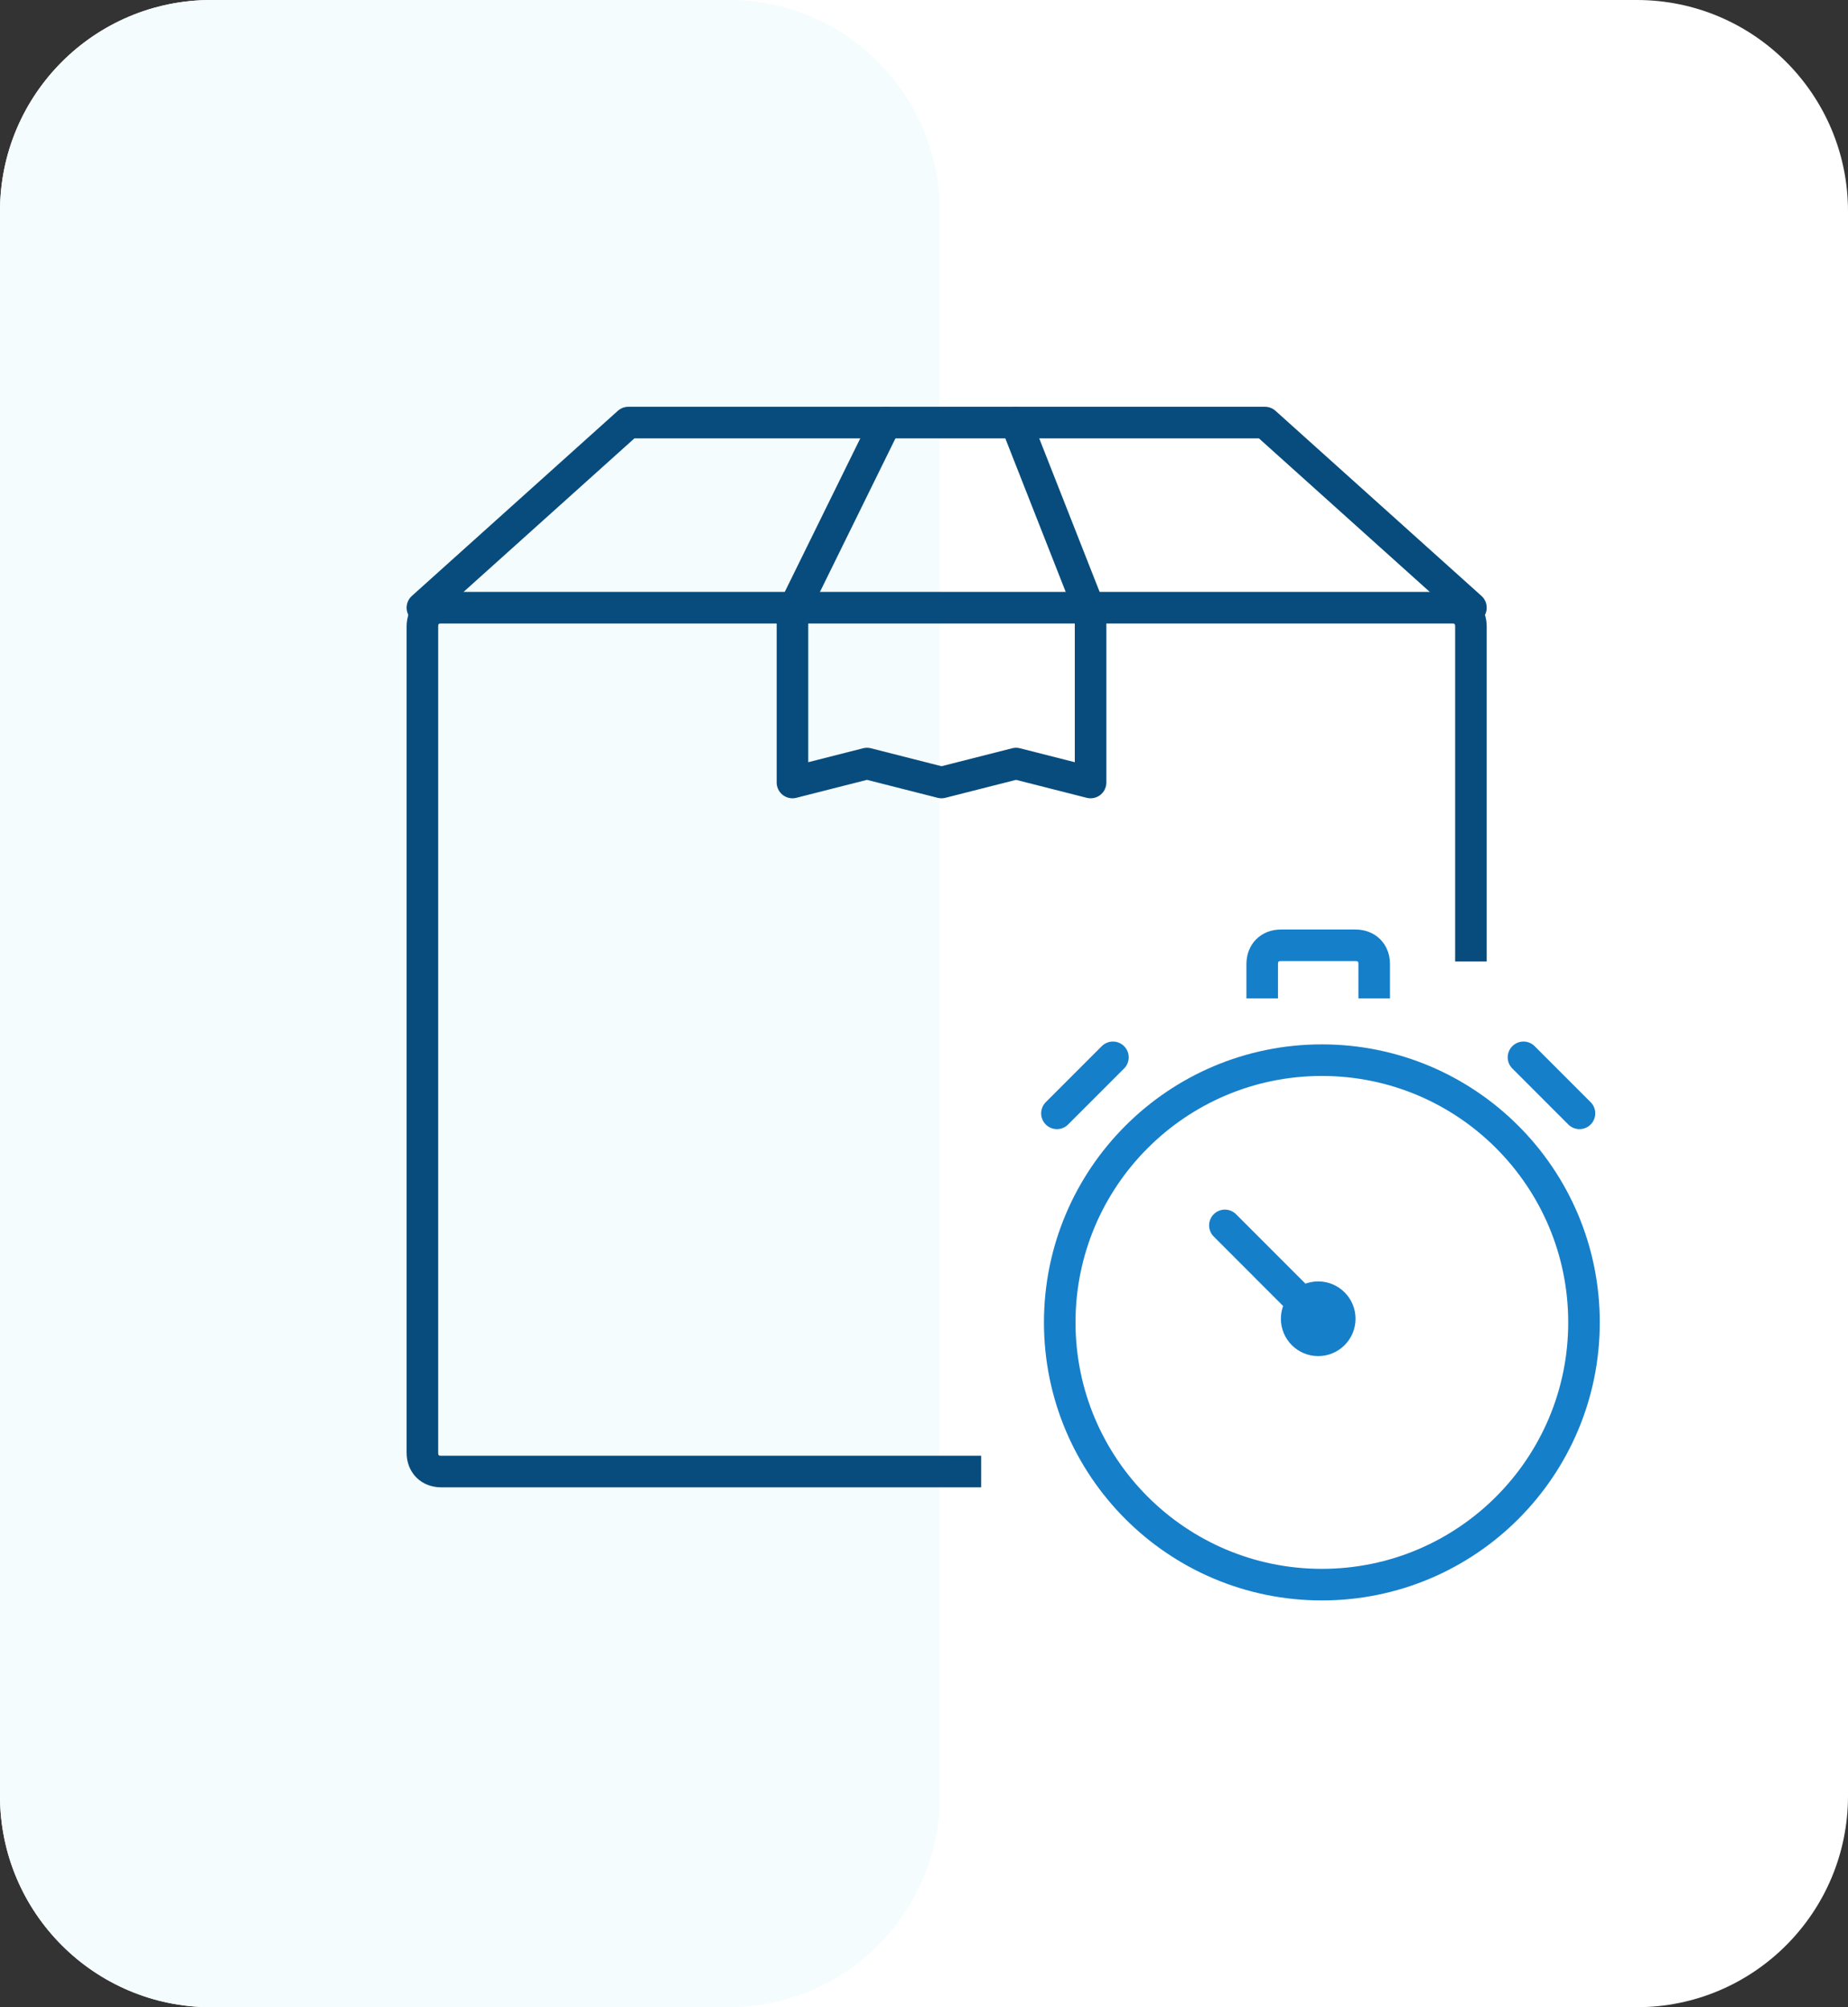 <svg width="175" height="190" viewBox="0 0 175 190" fill="none" xmlns="http://www.w3.org/2000/svg">
<rect x="0" y="0" width="175" height="190" fill="#333333" stroke="none"/>
<path d="M0 20C0 8.954 8.954 0 20 0H155C166.046 0 175 8.954 175 20V170C175 181.046 166.046 190 155 190H20C8.954 190 0 181.046 0 170V20Z" fill="white"/>
<path d="M0 20C0 8.954 8.954 0 20 0H69C80.046 0 89 8.954 89 20V170C89 181.046 80.046 190 69 190H20C8.954 190 0 181.046 0 170V20Z" fill="#F5FCFD"/>
<path d="M83.866 40L75.044 57.932V74.071L82.102 72.278L89.159 74.071L96.217 72.278L103.274 74.071V57.932L96.217 40" stroke="#074C7D" stroke-width="2.989" stroke-miterlimit="10" stroke-linecap="round" stroke-linejoin="round"/>
<path d="M40 57.522L59.504 40H119.788L139.292 57.522" stroke="#074C7D" stroke-width="2.989" stroke-miterlimit="10" stroke-linecap="round" stroke-linejoin="round"/>
<path d="M91.419 139.293H41.773C40.709 139.293 40 138.582 40 137.516V59.301C40 58.234 40.709 57.523 41.773 57.523H137.519C138.583 57.523 139.292 58.234 139.292 59.301V89.52" stroke="#074C7D" stroke-width="2.989" stroke-miterlimit="10" stroke-linecap="square" stroke-linejoin="round"/>
<path d="M125.177 150C138.886 150 150 138.886 150 125.177C150 111.467 138.886 100.354 125.177 100.354C111.468 100.354 100.354 111.467 100.354 125.177C100.354 138.886 111.468 150 125.177 150Z" stroke="#167FC9" stroke-width="2.989" stroke-miterlimit="10" stroke-linecap="round" stroke-linejoin="round"/>
<path d="M127.617 124.831C127.617 126.371 126.369 127.619 124.83 127.619C123.291 127.619 122.043 126.371 122.043 124.831C122.043 123.292 123.291 122.044 124.83 122.044C126.369 122.044 127.617 123.292 127.617 124.831Z" fill="#167FC9" stroke="#167FC9" stroke-width="1.495"/>
<path d="M124.83 124.831L115.994 115.994" stroke="#167FC9" stroke-width="2.989" stroke-miterlimit="10" stroke-linecap="round" stroke-linejoin="round"/>
<path d="M100.088 105.388L105.39 100.086" stroke="#167FC9" stroke-width="2.989" stroke-miterlimit="10" stroke-linecap="round" stroke-linejoin="round"/>
<path d="M149.572 105.388L144.27 100.086" stroke="#167FC9" stroke-width="2.989" stroke-miterlimit="10" stroke-linecap="round" stroke-linejoin="round"/>
<path d="M119.528 93.017V91.25C119.528 90.189 120.235 89.482 121.295 89.482H128.364C129.425 89.482 130.132 90.189 130.132 91.25V93.017" stroke="#167FC9" stroke-width="2.989" stroke-miterlimit="10" stroke-linecap="square" stroke-linejoin="round"/>
</svg>
